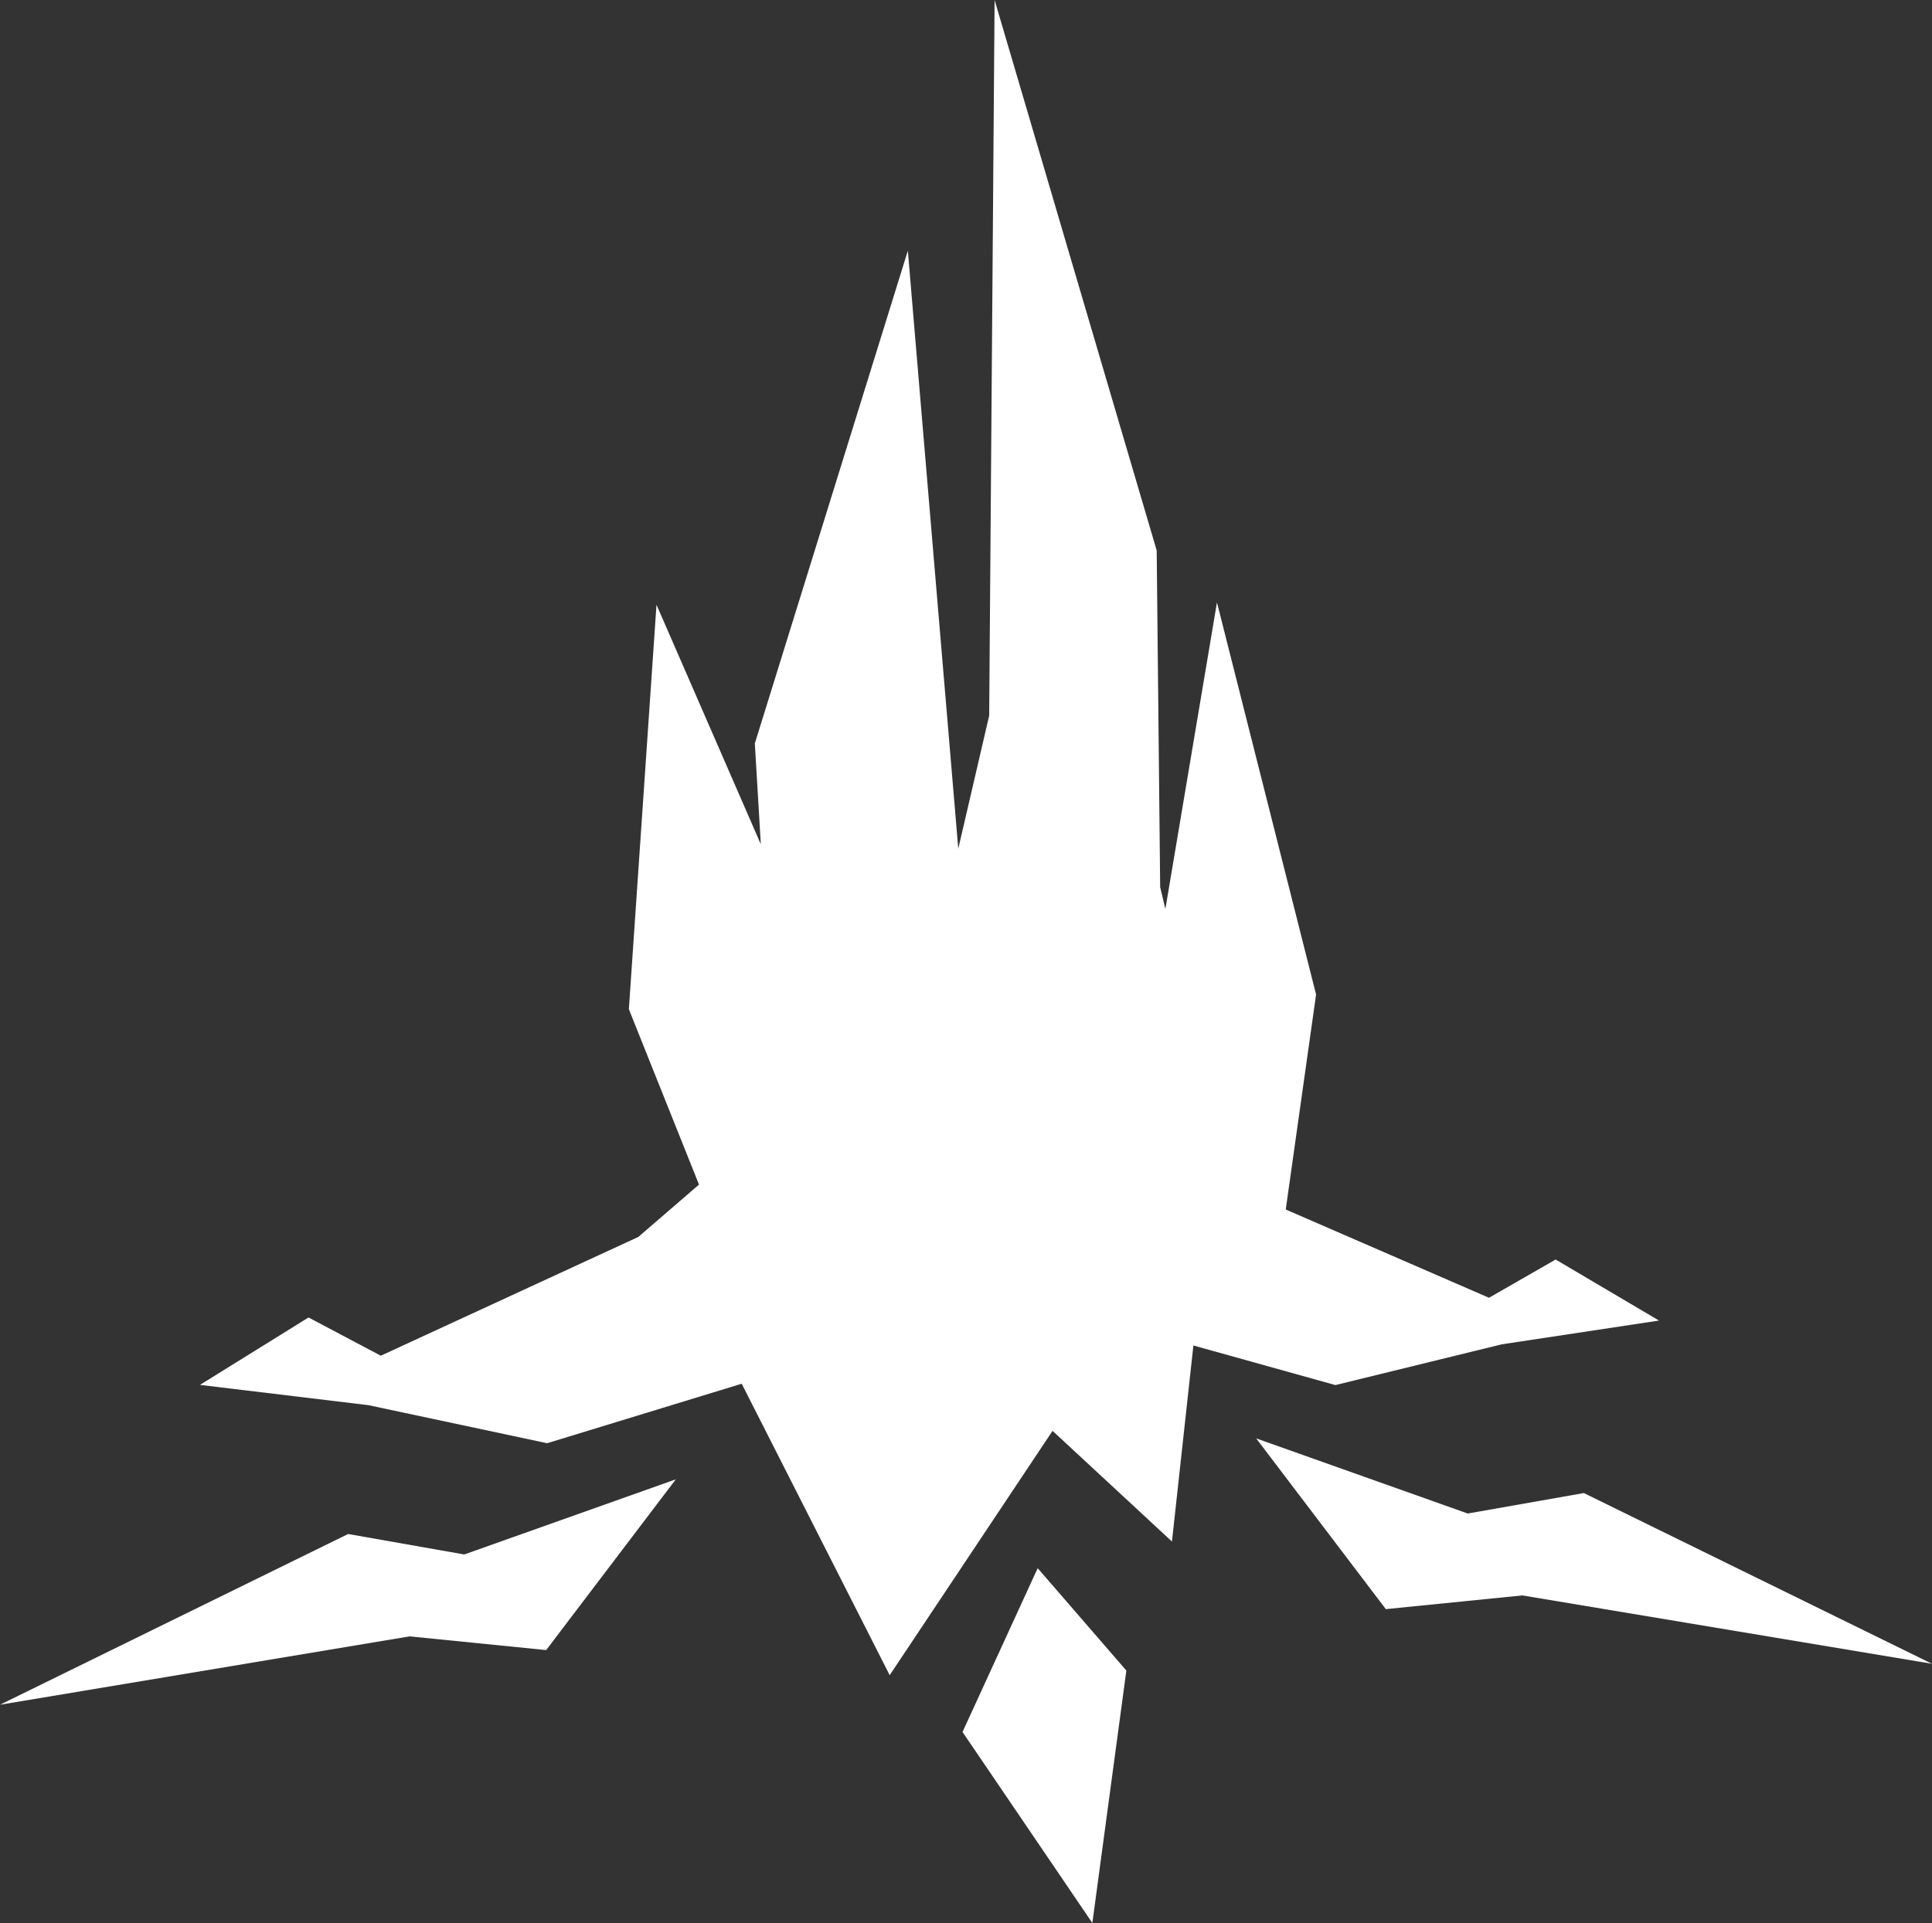<?xml version="1.0" encoding="UTF-8"?>
<svg xmlns="http://www.w3.org/2000/svg" viewBox="0 0 100 99.56">
  <rect x="0" y="0" width="100" height="99.56" fill="#333333" stroke="none"/>
  <g fill="#fff">
    <polygon points="80.52 65.21 77.07 67.19 66.55 62.62 68.12 51.49 62.99 31.19 60.32 47.06 60.05 45.93 59.87 28.5 51.48 0 51.2 37.05 49.6 43.94 46.99 12.98 39.07 38.49 39.38 43.71 33.98 31.31 32.55 52.25 36.18 61.33 33.04 64.04 19.71 70.19 15.97 68.21 10.35 71.7 19.07 72.75 28.32 74.72 38.39 71.64 46.05 86.73 54.48 74.08 60.66 79.81 61.77 69.66 69.12 71.71 77.73 69.6 85.87 68.37 80.52 65.21" />
    <polygon points="34.98 76.59 24.03 80.48 18.02 79.42 0 88.26 21.2 84.72 28.27 85.43 34.98 76.59" />
    <polygon points="65.02 74.47 75.97 78.36 81.98 77.3 100 86.14 78.8 82.6 71.73 83.31 65.02 74.47" />
    <polygon points="53.71 81.19 49.82 89.67 56.54 99.56 58.3 86.49 53.71 81.19" />
  </g>
</svg>